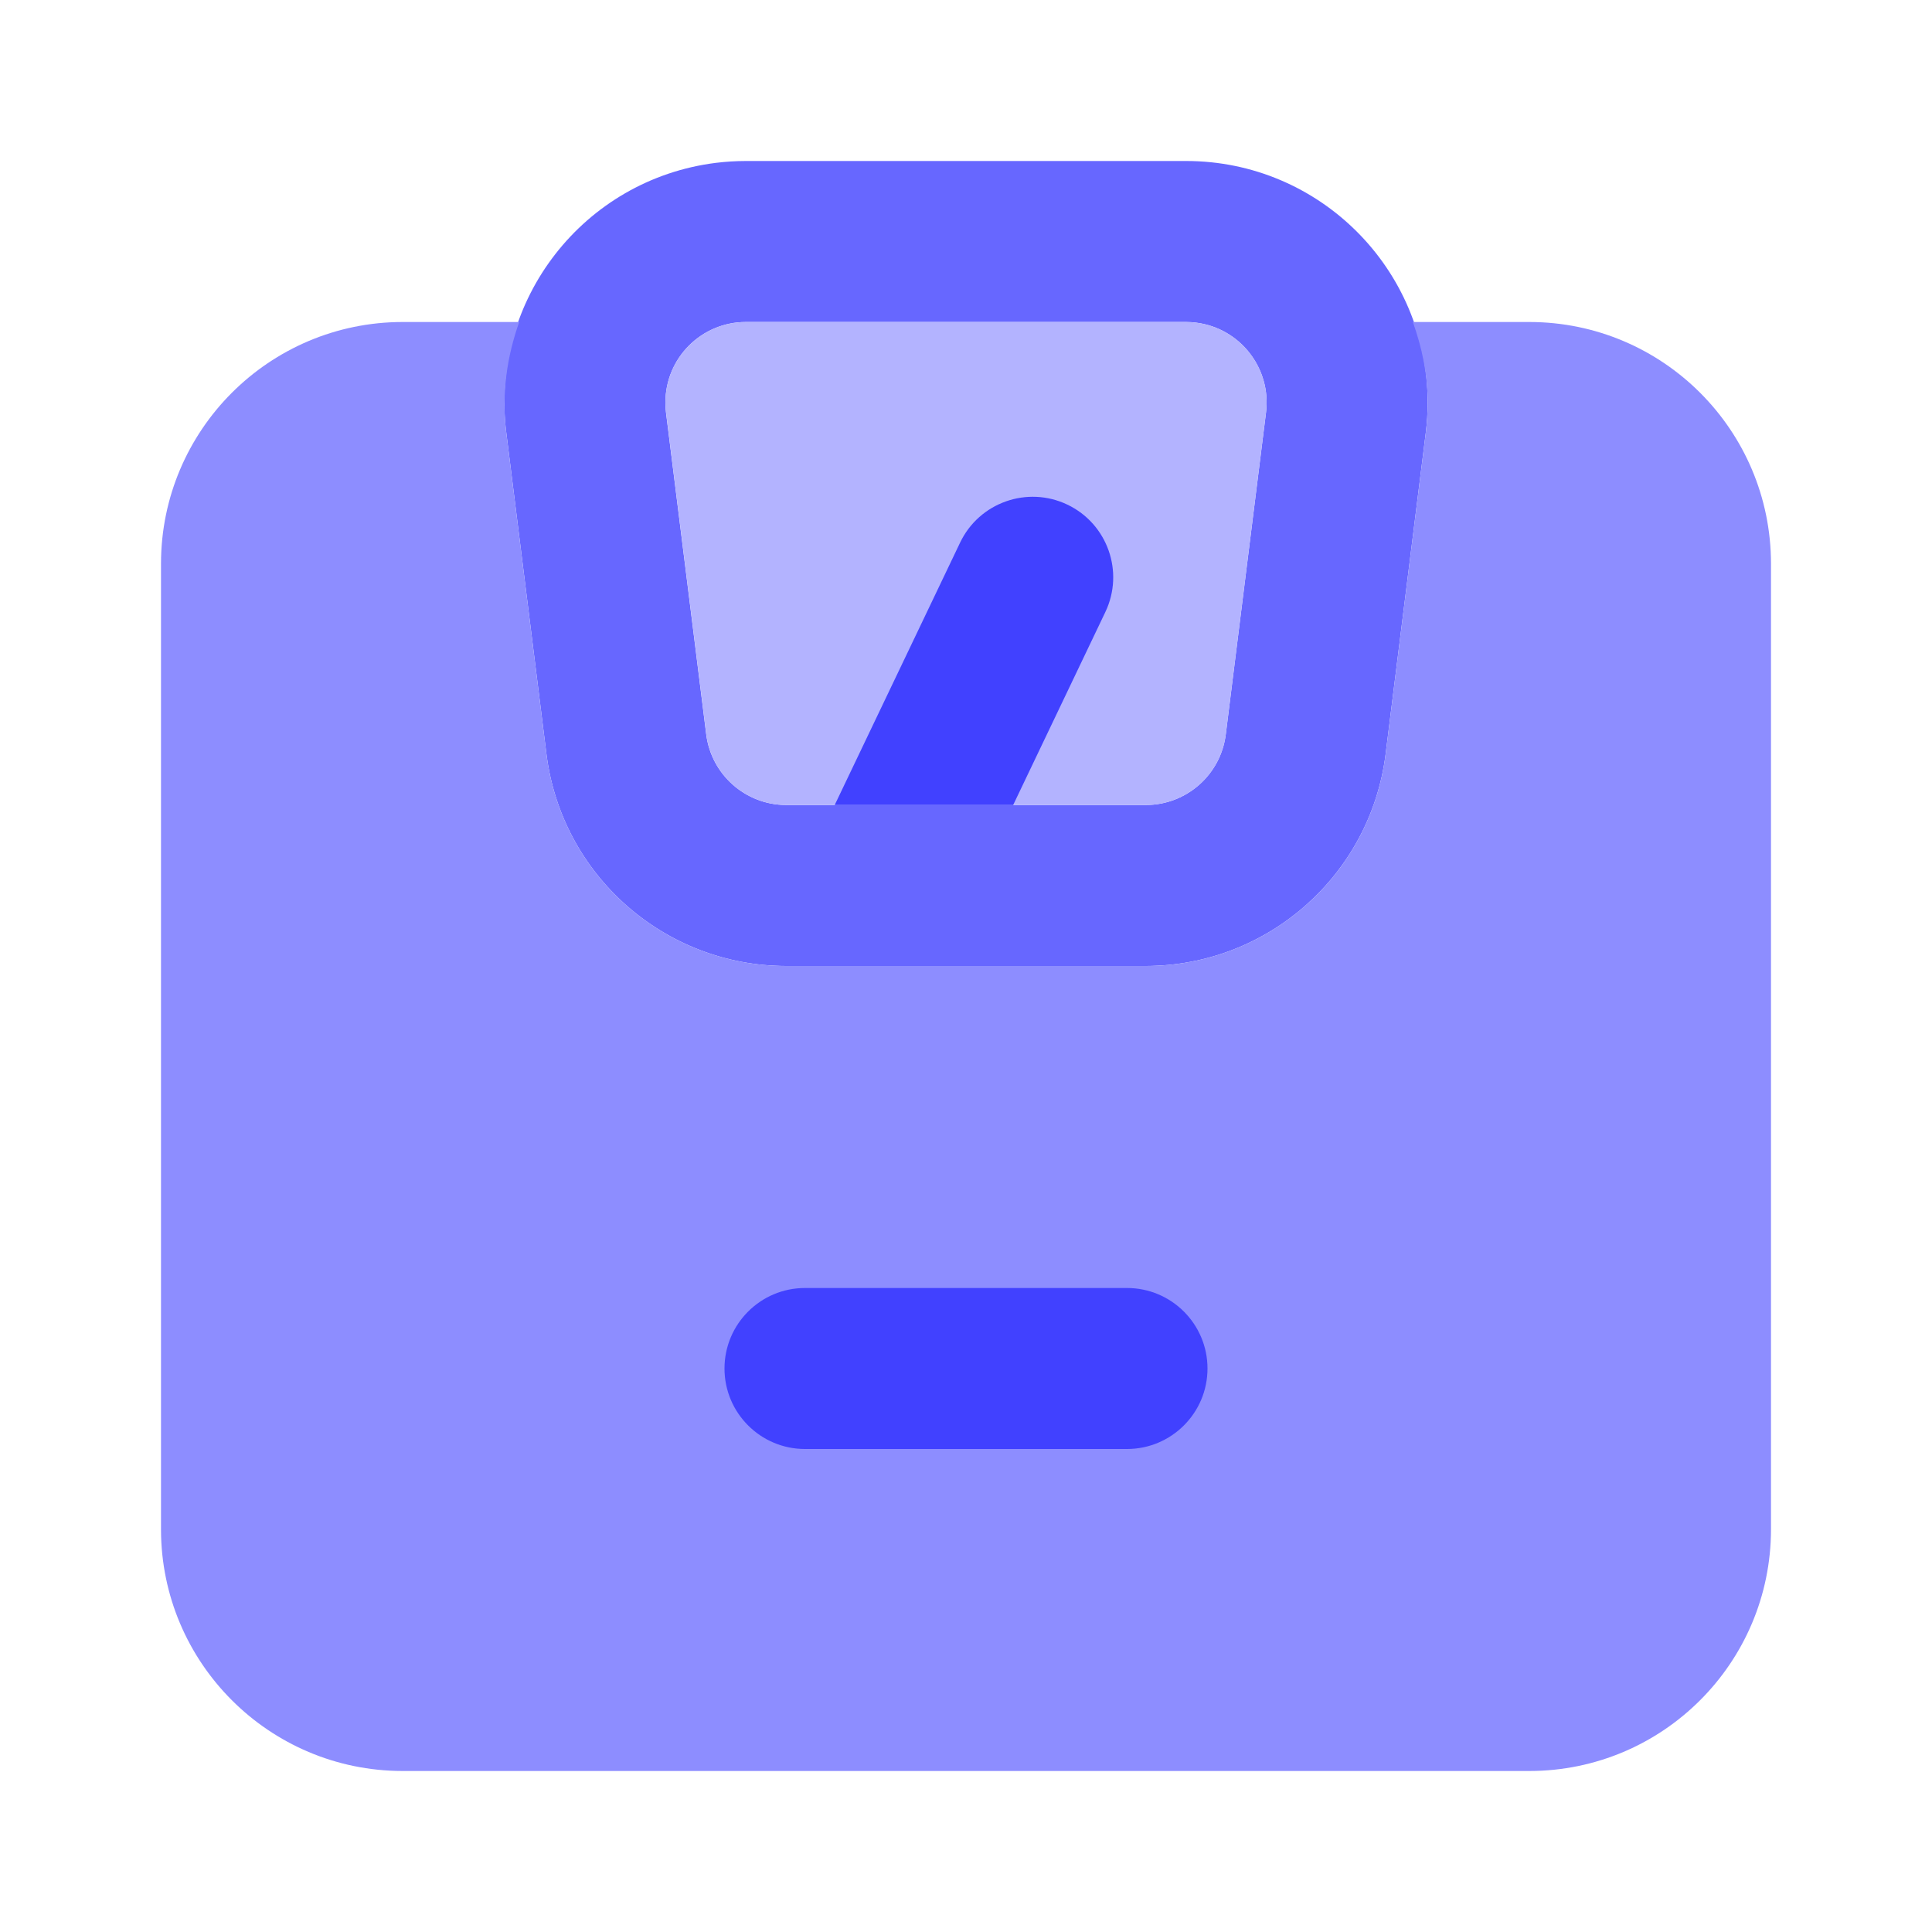 <svg xmlns="http://www.w3.org/2000/svg" enable-background="new 0 0 24 24" viewBox="0 0 24 24"><path fill="#6767ff" d="M14.234,12H9.766c-1.512-0.002-2.787-1.128-2.977-2.628l-0.5-4C6.083,3.728,7.249,2.229,8.893,2.023C9.017,2.008,9.141,2,9.266,2h5.469c1.657-0,3,1.343,3,3c0,0.125-0.008,0.249-0.023,0.372l-0.5,4C17.021,10.872,15.747,11.998,14.234,12z M9.266,4C8.713,4,8.265,4.448,8.266,5.001C8.266,5.042,8.268,5.083,8.273,5.124l0.5,4C8.837,9.624,9.262,9.999,9.766,10h4.469c0.504-0.001,0.929-0.376,0.992-0.876l0.5-4c0.068-0.548-0.321-1.048-0.869-1.116C14.817,4.003,14.776,4,14.734,4H9.266z"/><path fill="#8d8dff" d="M19,4h-1.449c0.112,0.314,0.184,0.647,0.184,1c0,0.125-0.008,0.249-0.023,0.372l-0.5,4C17.021,10.872,15.747,11.998,14.234,12H9.766c-1.512-0.002-2.787-1.128-2.977-2.628l-0.5-4C6.229,4.891,6.298,4.427,6.45,4H5C3.344,4.002,2.002,5.344,2,7v12c0.002,1.656,1.344,2.998,3,3h14c1.656-0.002,2.998-1.344,3-3V7C21.998,5.344,20.656,4.002,19,4z"/><path fill="#b3b3ff" d="M14.858,4.008C14.817,4.003,14.776,4,14.734,4H9.266C8.713,4,8.265,4.448,8.266,5.001c0,0.041,0.003,0.082,0.008,0.123l0.5,4C8.837,9.624,9.262,9.999,9.766,10h4.469c0.504-0.001,0.929-0.376,0.992-0.876l0.5-4C15.795,4.576,15.406,4.076,14.858,4.008z"/><path fill="#4141ff" d="M13.26 6.269c-.498-.238-1.095-.027-1.333.471L10.369 10h2.217l1.145-2.397C13.969 7.104 13.758 6.507 13.26 6.269zM14 16h-4c-.552 0-1 .448-1 1s.448 1 1 1h4c.552 0 1-.448 1-1S14.552 16 14 16z"/></svg>